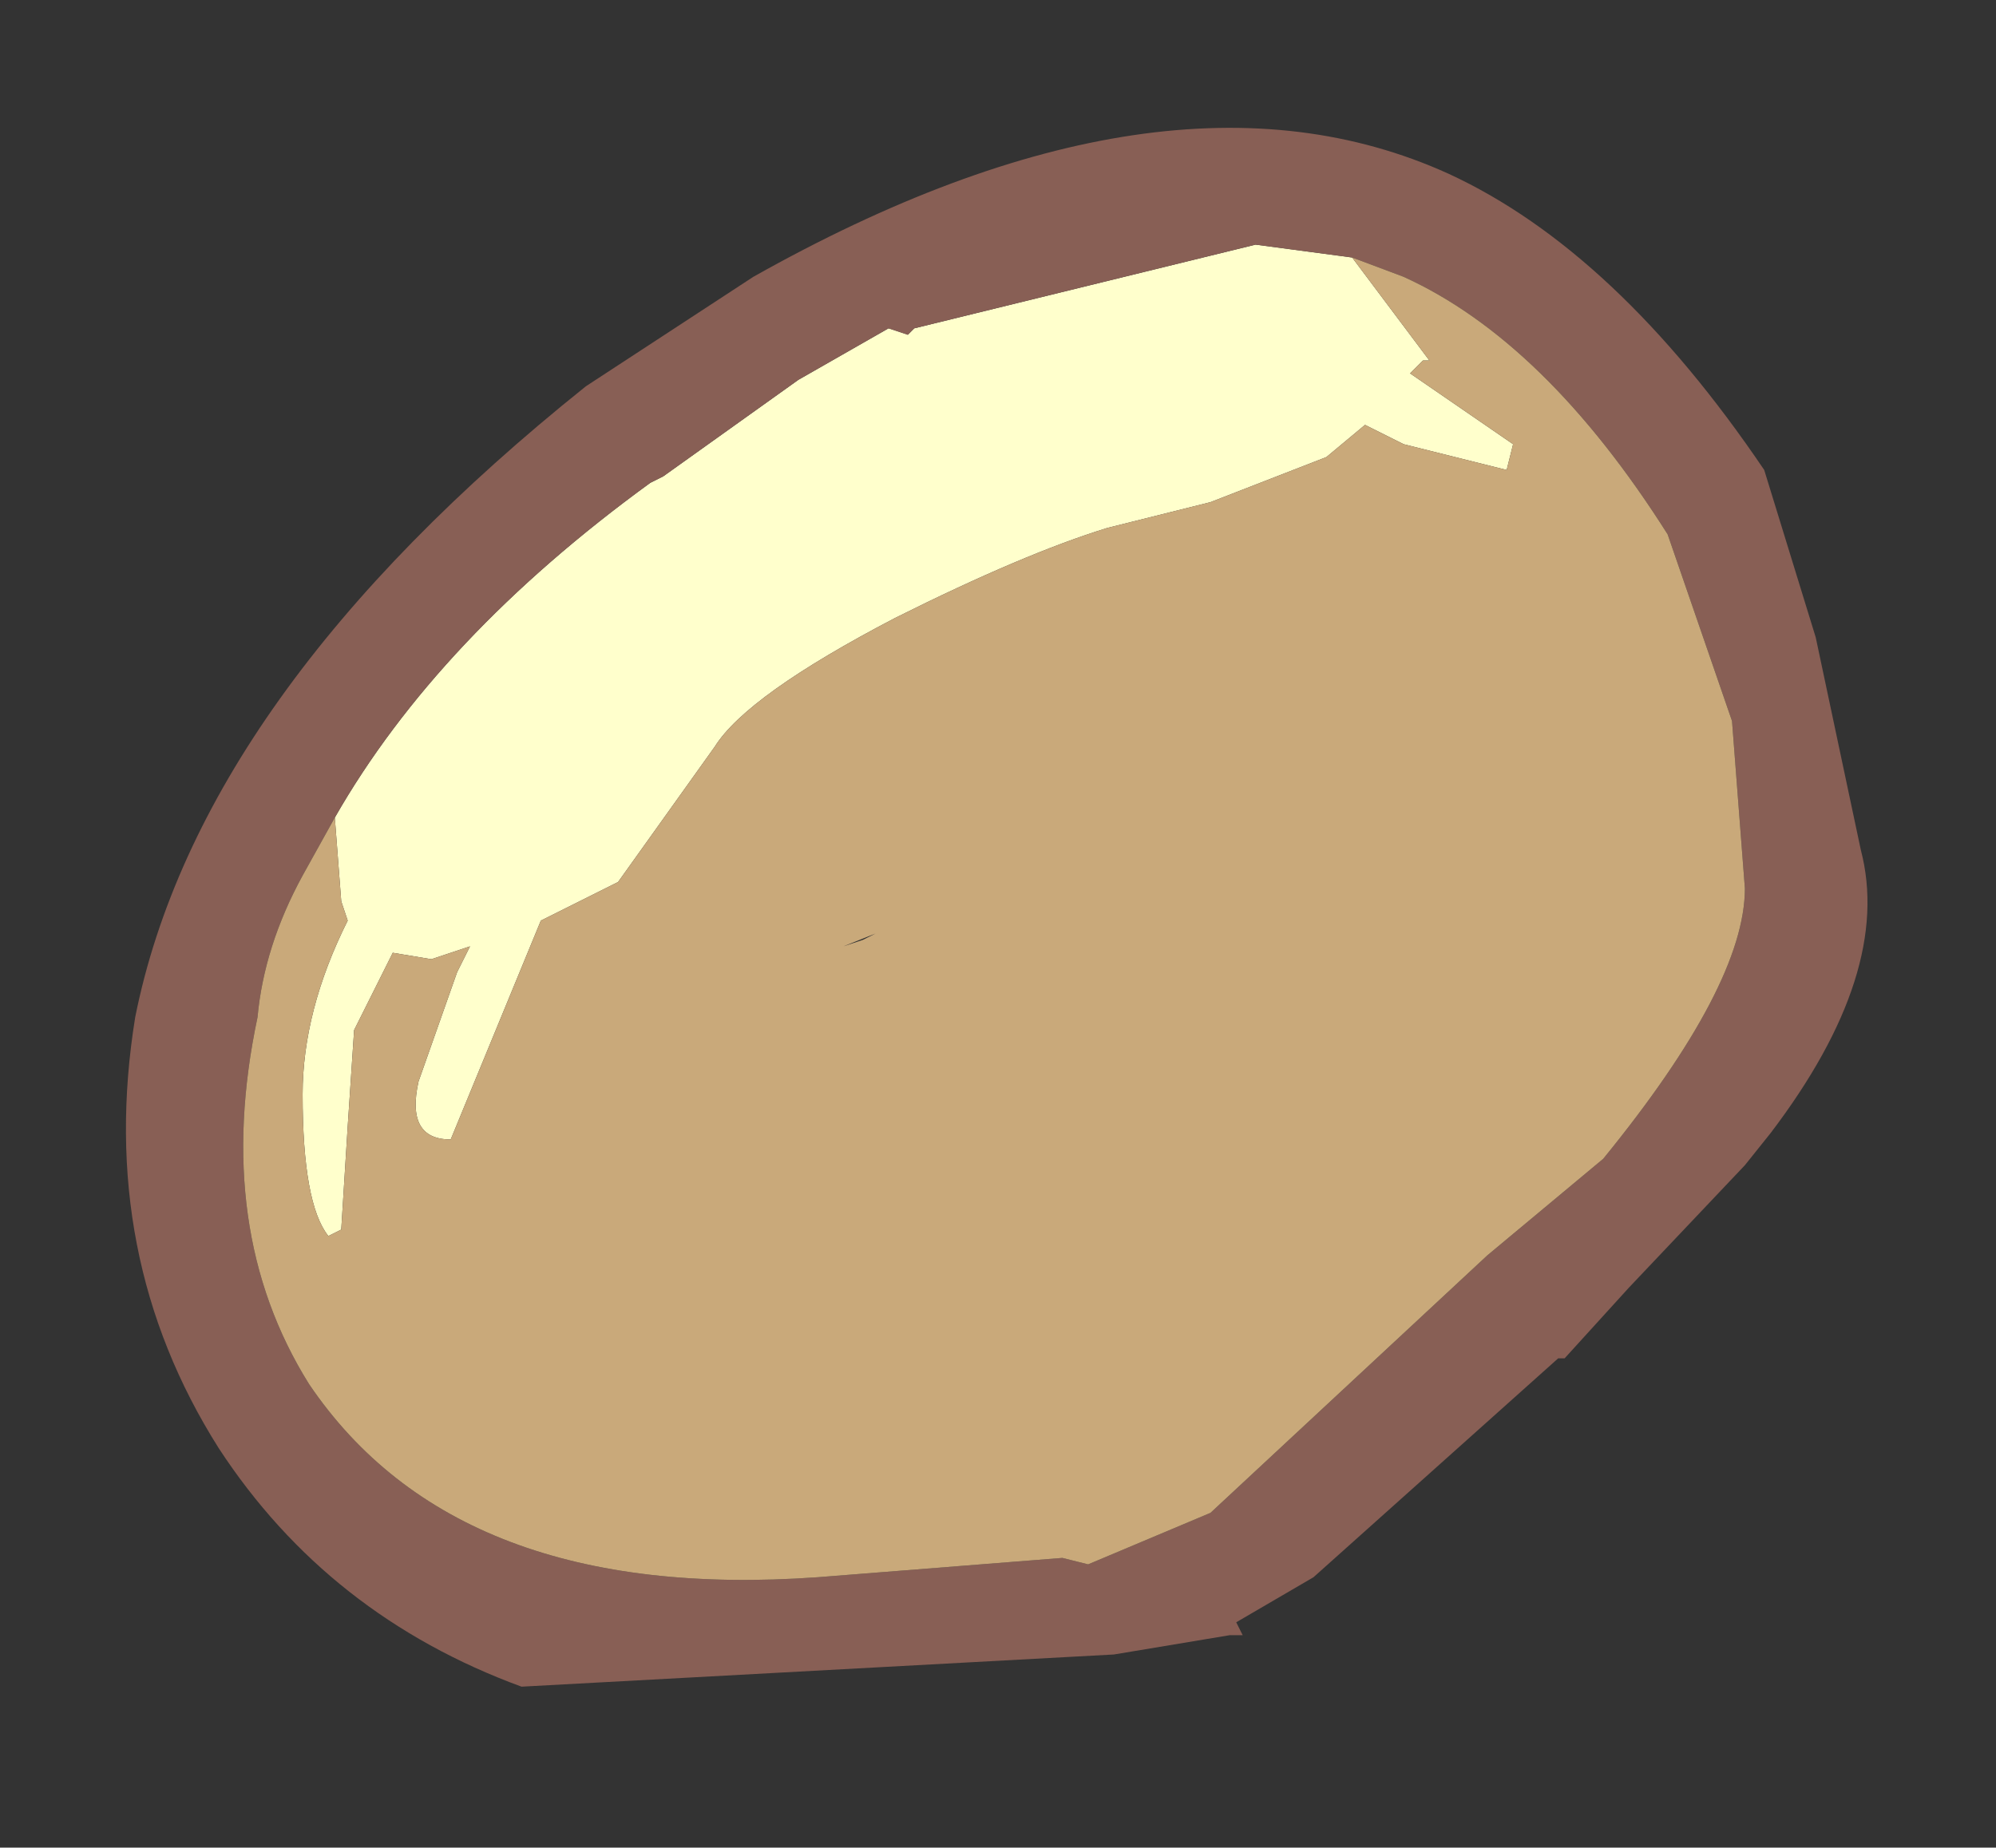 <?xml version="1.0" encoding="UTF-8" standalone="no"?>
<svg xmlns:xlink="http://www.w3.org/1999/xlink" height="14.35px" width="15.5px" xmlns="http://www.w3.org/2000/svg">
  <rect width="100%" height="100%" fill="#333333" stroke="none"/>
  <g transform="matrix(1.0, 0.0, 0.0, 1.0, 0.4, 2.7)">
    <path d="M10.1 -0.7 L10.55 -0.1 10.7 0.1 10.65 0.1 10.55 0.2 11.35 0.75 11.3 0.95 10.5 0.75 10.2 0.6 9.9 0.85 9.0 1.2 8.2 1.4 Q7.55 1.6 6.55 2.1 5.4 2.7 5.15 3.1 L4.4 4.15 3.8 4.45 3.1 6.15 Q2.75 6.15 2.85 5.7 L3.15 4.85 3.25 4.65 2.95 4.75 2.65 4.7 2.35 5.3 2.3 6.05 2.25 6.85 2.15 6.9 Q1.95 6.65 1.95 5.8 1.95 5.15 2.3 4.45 L2.25 4.3 2.2 3.65 Q3.0 2.25 4.65 1.05 L4.75 1.0 5.8 0.25 6.5 -0.15 6.65 -0.1 6.7 -0.15 9.35 -0.8 10.1 -0.7" fill="#ffffcc" fill-rule="evenodd" stroke="none"/>
    <path d="M2.2 3.65 L1.95 4.1 Q1.65 4.65 1.6 5.2 1.25 6.85 2.0 8.05 3.15 9.75 5.95 9.55 L7.85 9.4 8.05 9.45 9.0 9.05 11.15 7.05 12.05 6.3 Q13.15 4.95 13.15 4.2 L13.05 2.9 12.55 1.45 Q11.6 -0.05 10.5 -0.55 L10.1 -0.7 9.35 -0.8 6.7 -0.15 6.65 -0.1 6.5 -0.15 5.8 0.25 4.75 1.0 4.65 1.05 Q3.0 2.25 2.2 3.65 M10.85 -1.35 Q12.15 -0.75 13.3 0.95 L13.7 2.25 14.05 3.9 Q14.3 4.85 13.35 6.1 L13.15 6.35 12.25 7.3 11.75 7.85 11.7 7.85 9.8 9.55 9.2 9.9 9.25 10.0 9.15 10.0 8.25 10.15 3.65 10.4 Q2.15 9.85 1.3 8.55 0.35 7.05 0.65 5.2 1.15 2.7 4.15 0.3 L5.45 -0.55 Q8.65 -2.35 10.85 -1.35" fill="#885f55" fill-rule="evenodd" stroke="none"/>
    <path d="M10.1 -0.7 L10.5 -0.55 Q11.6 -0.05 12.55 1.45 L13.05 2.9 13.15 4.2 Q13.15 4.95 12.05 6.3 L11.15 7.05 9.0 9.05 8.05 9.45 7.85 9.4 5.95 9.55 Q3.15 9.75 2.0 8.05 1.25 6.85 1.6 5.2 1.65 4.65 1.95 4.1 L2.2 3.65 2.25 4.3 2.3 4.45 Q1.95 5.15 1.95 5.8 1.95 6.65 2.15 6.9 L2.25 6.85 2.3 6.05 2.35 5.3 2.65 4.7 2.95 4.75 3.25 4.65 3.15 4.85 2.85 5.7 Q2.75 6.15 3.1 6.15 L3.8 4.45 4.4 4.15 5.15 3.1 Q5.4 2.7 6.55 2.1 7.55 1.6 8.2 1.4 L9.0 1.2 9.9 0.85 10.2 0.6 10.5 0.75 11.3 0.95 11.35 0.75 10.55 0.2 10.65 0.1 10.7 0.1 10.55 -0.1 10.1 -0.7 M6.3 4.6 L6.4 4.55 6.15 4.65 6.3 4.6" fill="#c9a97a" fill-rule="evenodd" stroke="none"/>
  </g>
</svg>